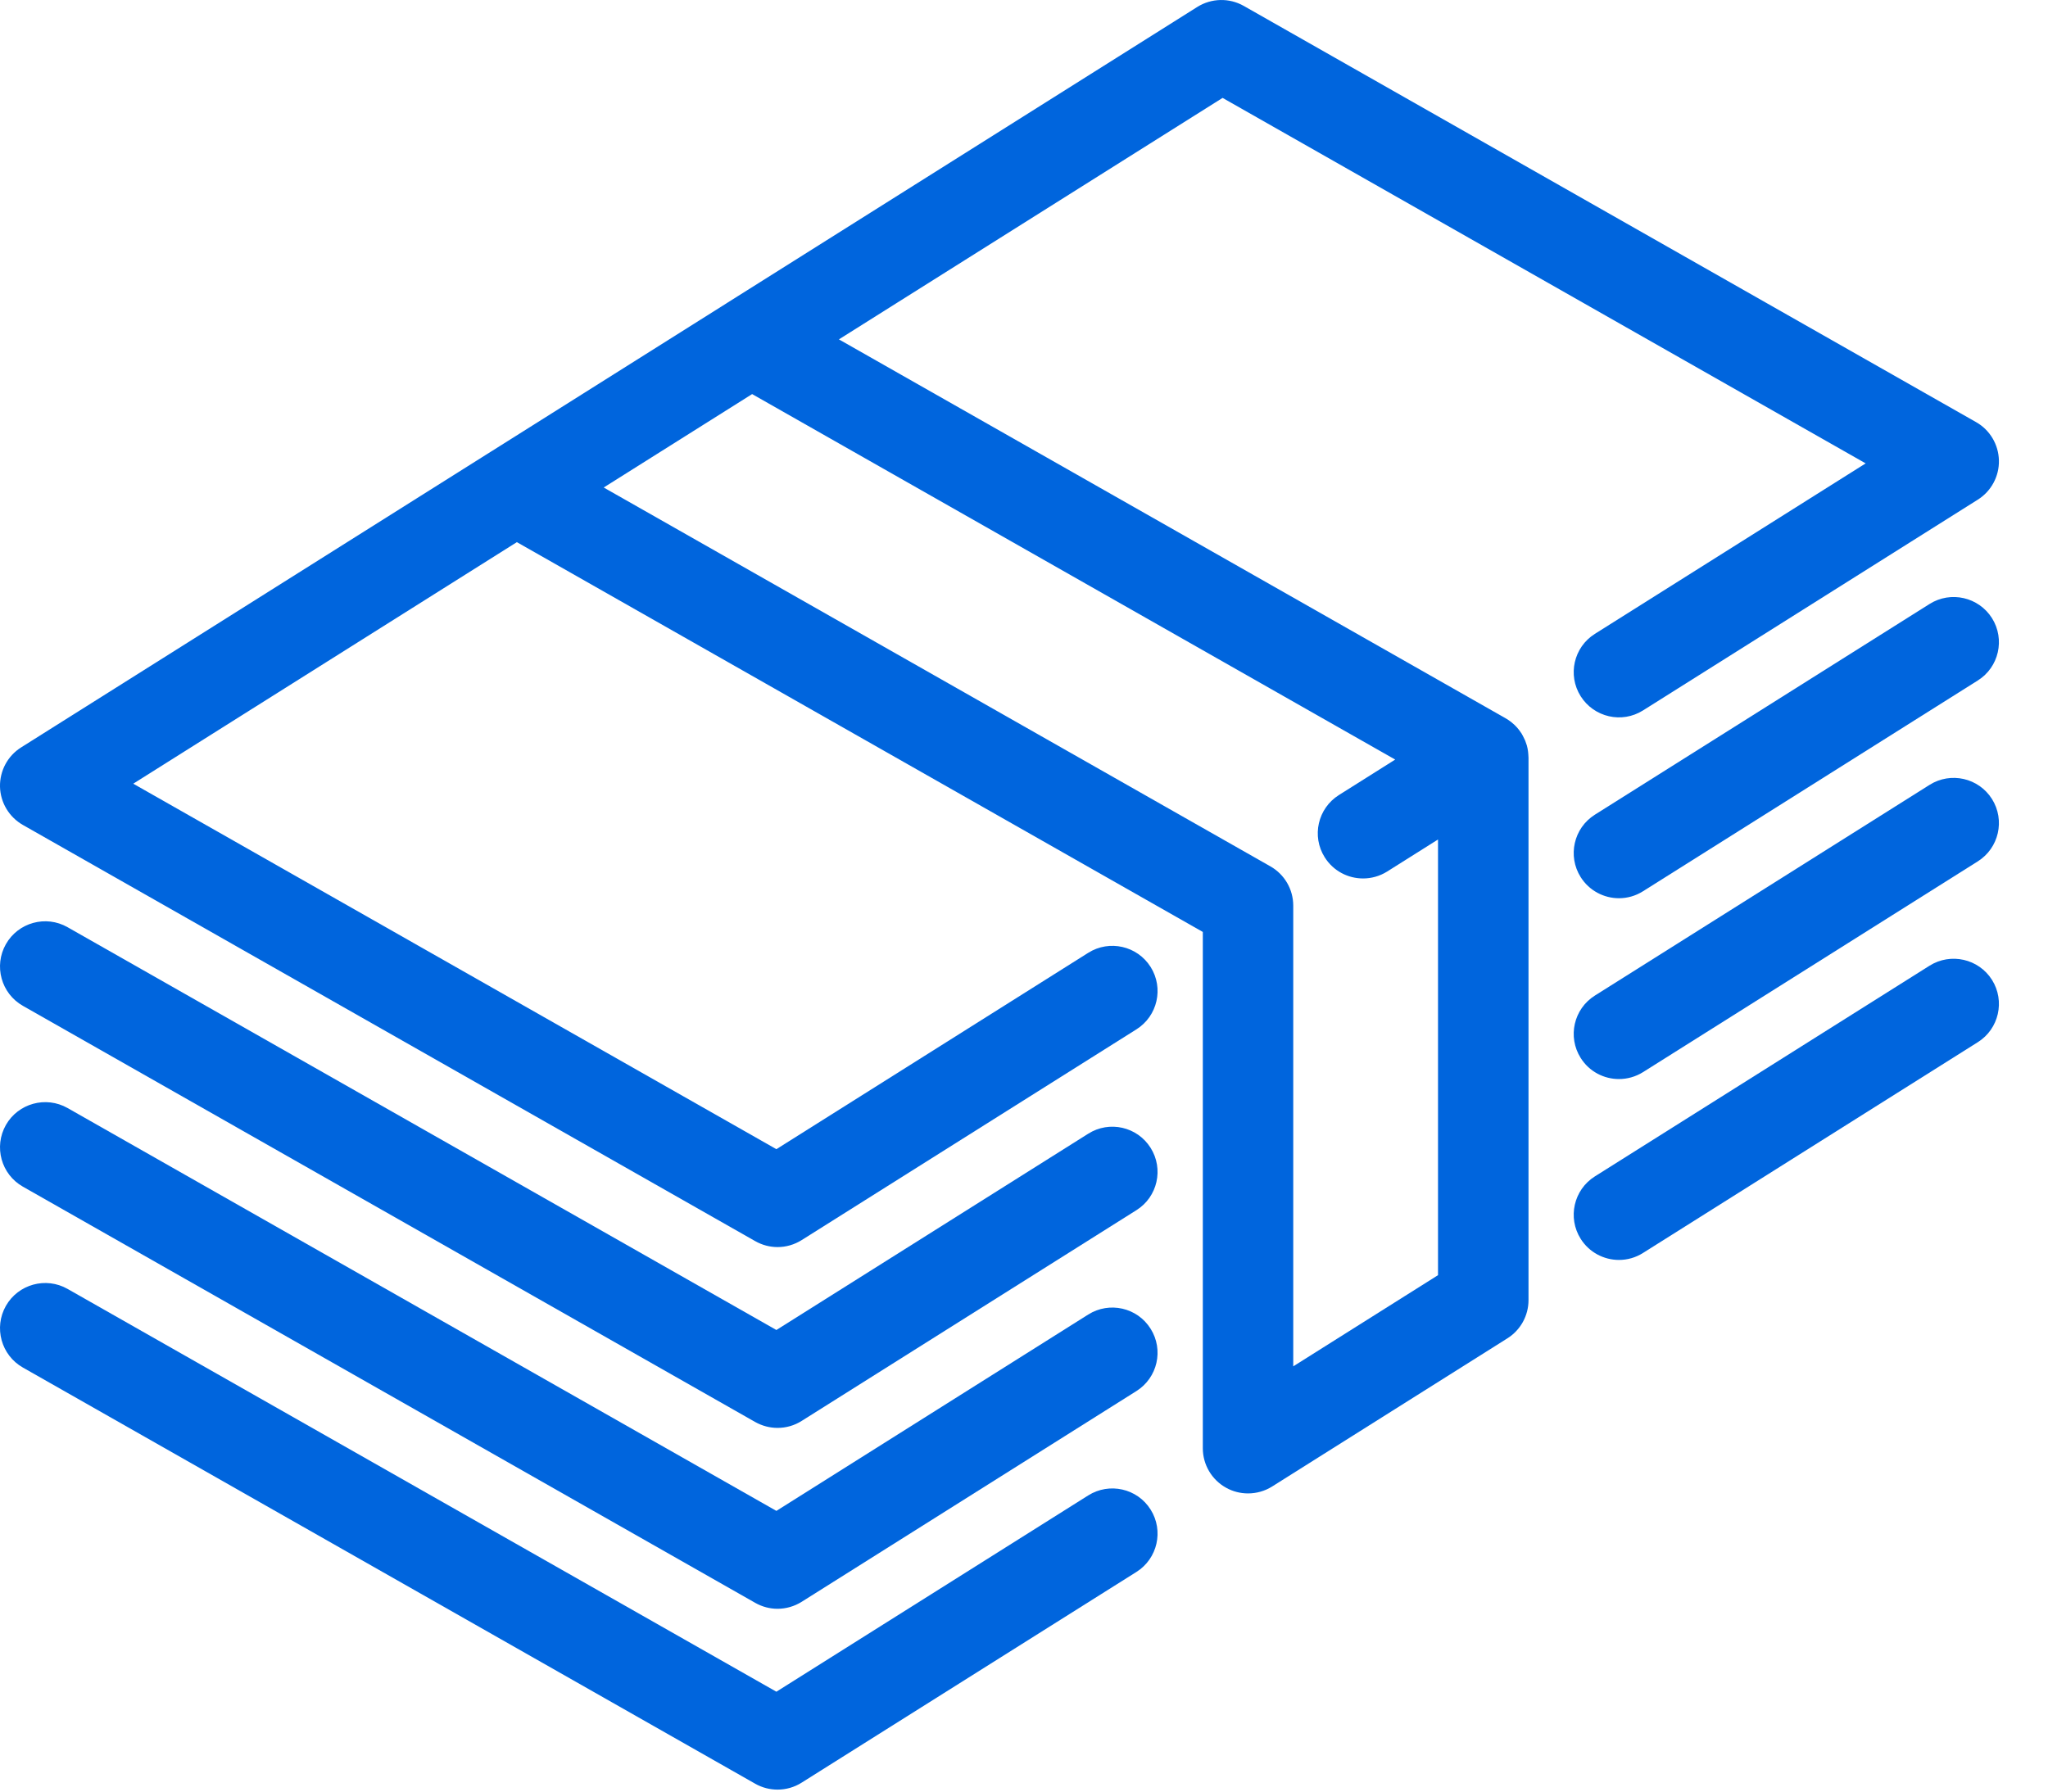 <svg width="32" height="28" viewBox="0 0 32 28" fill="none" xmlns="http://www.w3.org/2000/svg">
<path d="M23.877 11.757C23.876 11.751 23.876 11.745 23.875 11.739C23.871 11.711 23.866 11.682 23.858 11.654C23.858 11.654 23.858 11.654 23.858 11.653C23.85 11.627 23.841 11.601 23.831 11.575C23.828 11.568 23.825 11.561 23.821 11.554C23.813 11.535 23.804 11.517 23.794 11.499C23.79 11.491 23.786 11.483 23.781 11.476C23.779 11.472 23.776 11.467 23.774 11.463C23.763 11.447 23.752 11.431 23.74 11.415C23.738 11.413 23.736 11.409 23.734 11.407C23.717 11.384 23.698 11.363 23.677 11.342C23.674 11.339 23.67 11.335 23.666 11.331C23.648 11.315 23.63 11.299 23.612 11.284C23.607 11.28 23.602 11.277 23.597 11.273C23.572 11.254 23.546 11.237 23.519 11.222L13.108 5.304L19.103 1.53L29.151 7.242L24.919 9.907C24.589 10.115 24.49 10.551 24.698 10.881C24.906 11.211 25.342 11.311 25.672 11.103L30.903 7.809C31.113 7.677 31.239 7.443 31.233 7.195C31.227 6.947 31.092 6.719 30.876 6.597L19.433 0.092C19.207 -0.036 18.928 -0.03 18.707 0.109L11.361 4.734C11.36 4.735 11.358 4.736 11.357 4.737L7.686 7.049C7.685 7.05 7.683 7.051 7.681 7.052L0.33 11.681C0.12 11.813 -0.005 12.046 0 12.295C0.006 12.543 0.142 12.77 0.358 12.893L11.8 19.397C11.909 19.459 12.029 19.49 12.15 19.49C12.281 19.49 12.411 19.453 12.526 19.381L17.757 16.087C18.087 15.879 18.186 15.443 17.979 15.113C17.771 14.782 17.334 14.683 17.004 14.891L12.131 17.96L2.082 12.248L8.076 8.473L18.794 14.565V22.634C18.794 22.891 18.934 23.128 19.159 23.252C19.265 23.311 19.383 23.34 19.5 23.34C19.631 23.34 19.762 23.304 19.877 23.232L23.552 20.917C23.758 20.788 23.883 20.562 23.883 20.319V11.84C23.883 11.835 23.882 11.832 23.882 11.827C23.881 11.804 23.88 11.78 23.877 11.757ZM20.207 21.354V14.154C20.207 13.9 20.071 13.665 19.85 13.54L9.433 7.619L11.752 6.159L21.8 11.871L20.921 12.425C20.59 12.633 20.491 13.069 20.699 13.399C20.834 13.613 21.063 13.729 21.298 13.729C21.427 13.729 21.557 13.694 21.674 13.621L22.469 13.12V19.929L20.207 21.354Z" fill="#0065DD"/>
<path d="M30.15 9.439L24.919 12.733C24.589 12.941 24.49 13.378 24.698 13.708C24.832 13.921 25.062 14.038 25.296 14.038C25.425 14.038 25.555 14.003 25.672 13.929L30.903 10.635C31.233 10.428 31.332 9.991 31.125 9.661C30.917 9.331 30.48 9.231 30.15 9.439Z" fill="#0065DD"/>
<path d="M17.004 17.718L12.131 20.786L1.056 14.491C0.717 14.298 0.285 14.416 0.092 14.756C-0.1 15.095 0.018 15.527 0.358 15.72L11.8 22.224C11.909 22.285 12.029 22.316 12.149 22.316C12.28 22.316 12.411 22.28 12.526 22.207L17.757 18.913C18.087 18.706 18.186 18.269 17.978 17.939C17.771 17.609 17.334 17.509 17.004 17.718Z" fill="#0065DD"/>
<path d="M30.15 12.266L24.919 15.56C24.589 15.768 24.49 16.204 24.698 16.534C24.832 16.748 25.062 16.864 25.296 16.864C25.425 16.864 25.555 16.829 25.672 16.756L30.903 13.462C31.233 13.254 31.332 12.818 31.125 12.488C30.917 12.157 30.48 12.058 30.15 12.266Z" fill="#0065DD"/>
<path d="M17.004 20.544L12.131 23.613L1.056 17.317C0.717 17.125 0.285 17.243 0.092 17.582C-0.1 17.922 0.018 18.353 0.358 18.546L11.8 25.05C11.909 25.112 12.029 25.143 12.149 25.143C12.28 25.143 12.411 25.106 12.526 25.034L17.757 21.74C18.087 21.532 18.186 21.096 17.978 20.766C17.771 20.435 17.334 20.336 17.004 20.544Z" fill="#0065DD"/>
<path d="M30.15 15.092L24.919 18.386C24.589 18.594 24.49 19.031 24.698 19.361C24.832 19.574 25.062 19.691 25.296 19.691C25.425 19.691 25.555 19.656 25.672 19.582L30.903 16.288C31.233 16.081 31.332 15.644 31.125 15.314C30.917 14.984 30.48 14.885 30.15 15.092Z" fill="#0065DD"/>
<path d="M17.004 23.371L12.131 26.439L1.056 20.144C0.717 19.951 0.285 20.07 0.092 20.409C-0.1 20.748 0.018 21.18 0.358 21.373L11.8 27.877C11.909 27.939 12.029 27.969 12.149 27.969C12.28 27.969 12.411 27.933 12.526 27.86L17.757 24.567C18.087 24.359 18.186 23.922 17.978 23.592C17.771 23.262 17.334 23.163 17.004 23.371Z" fill="#0065DD"/>
</svg>
